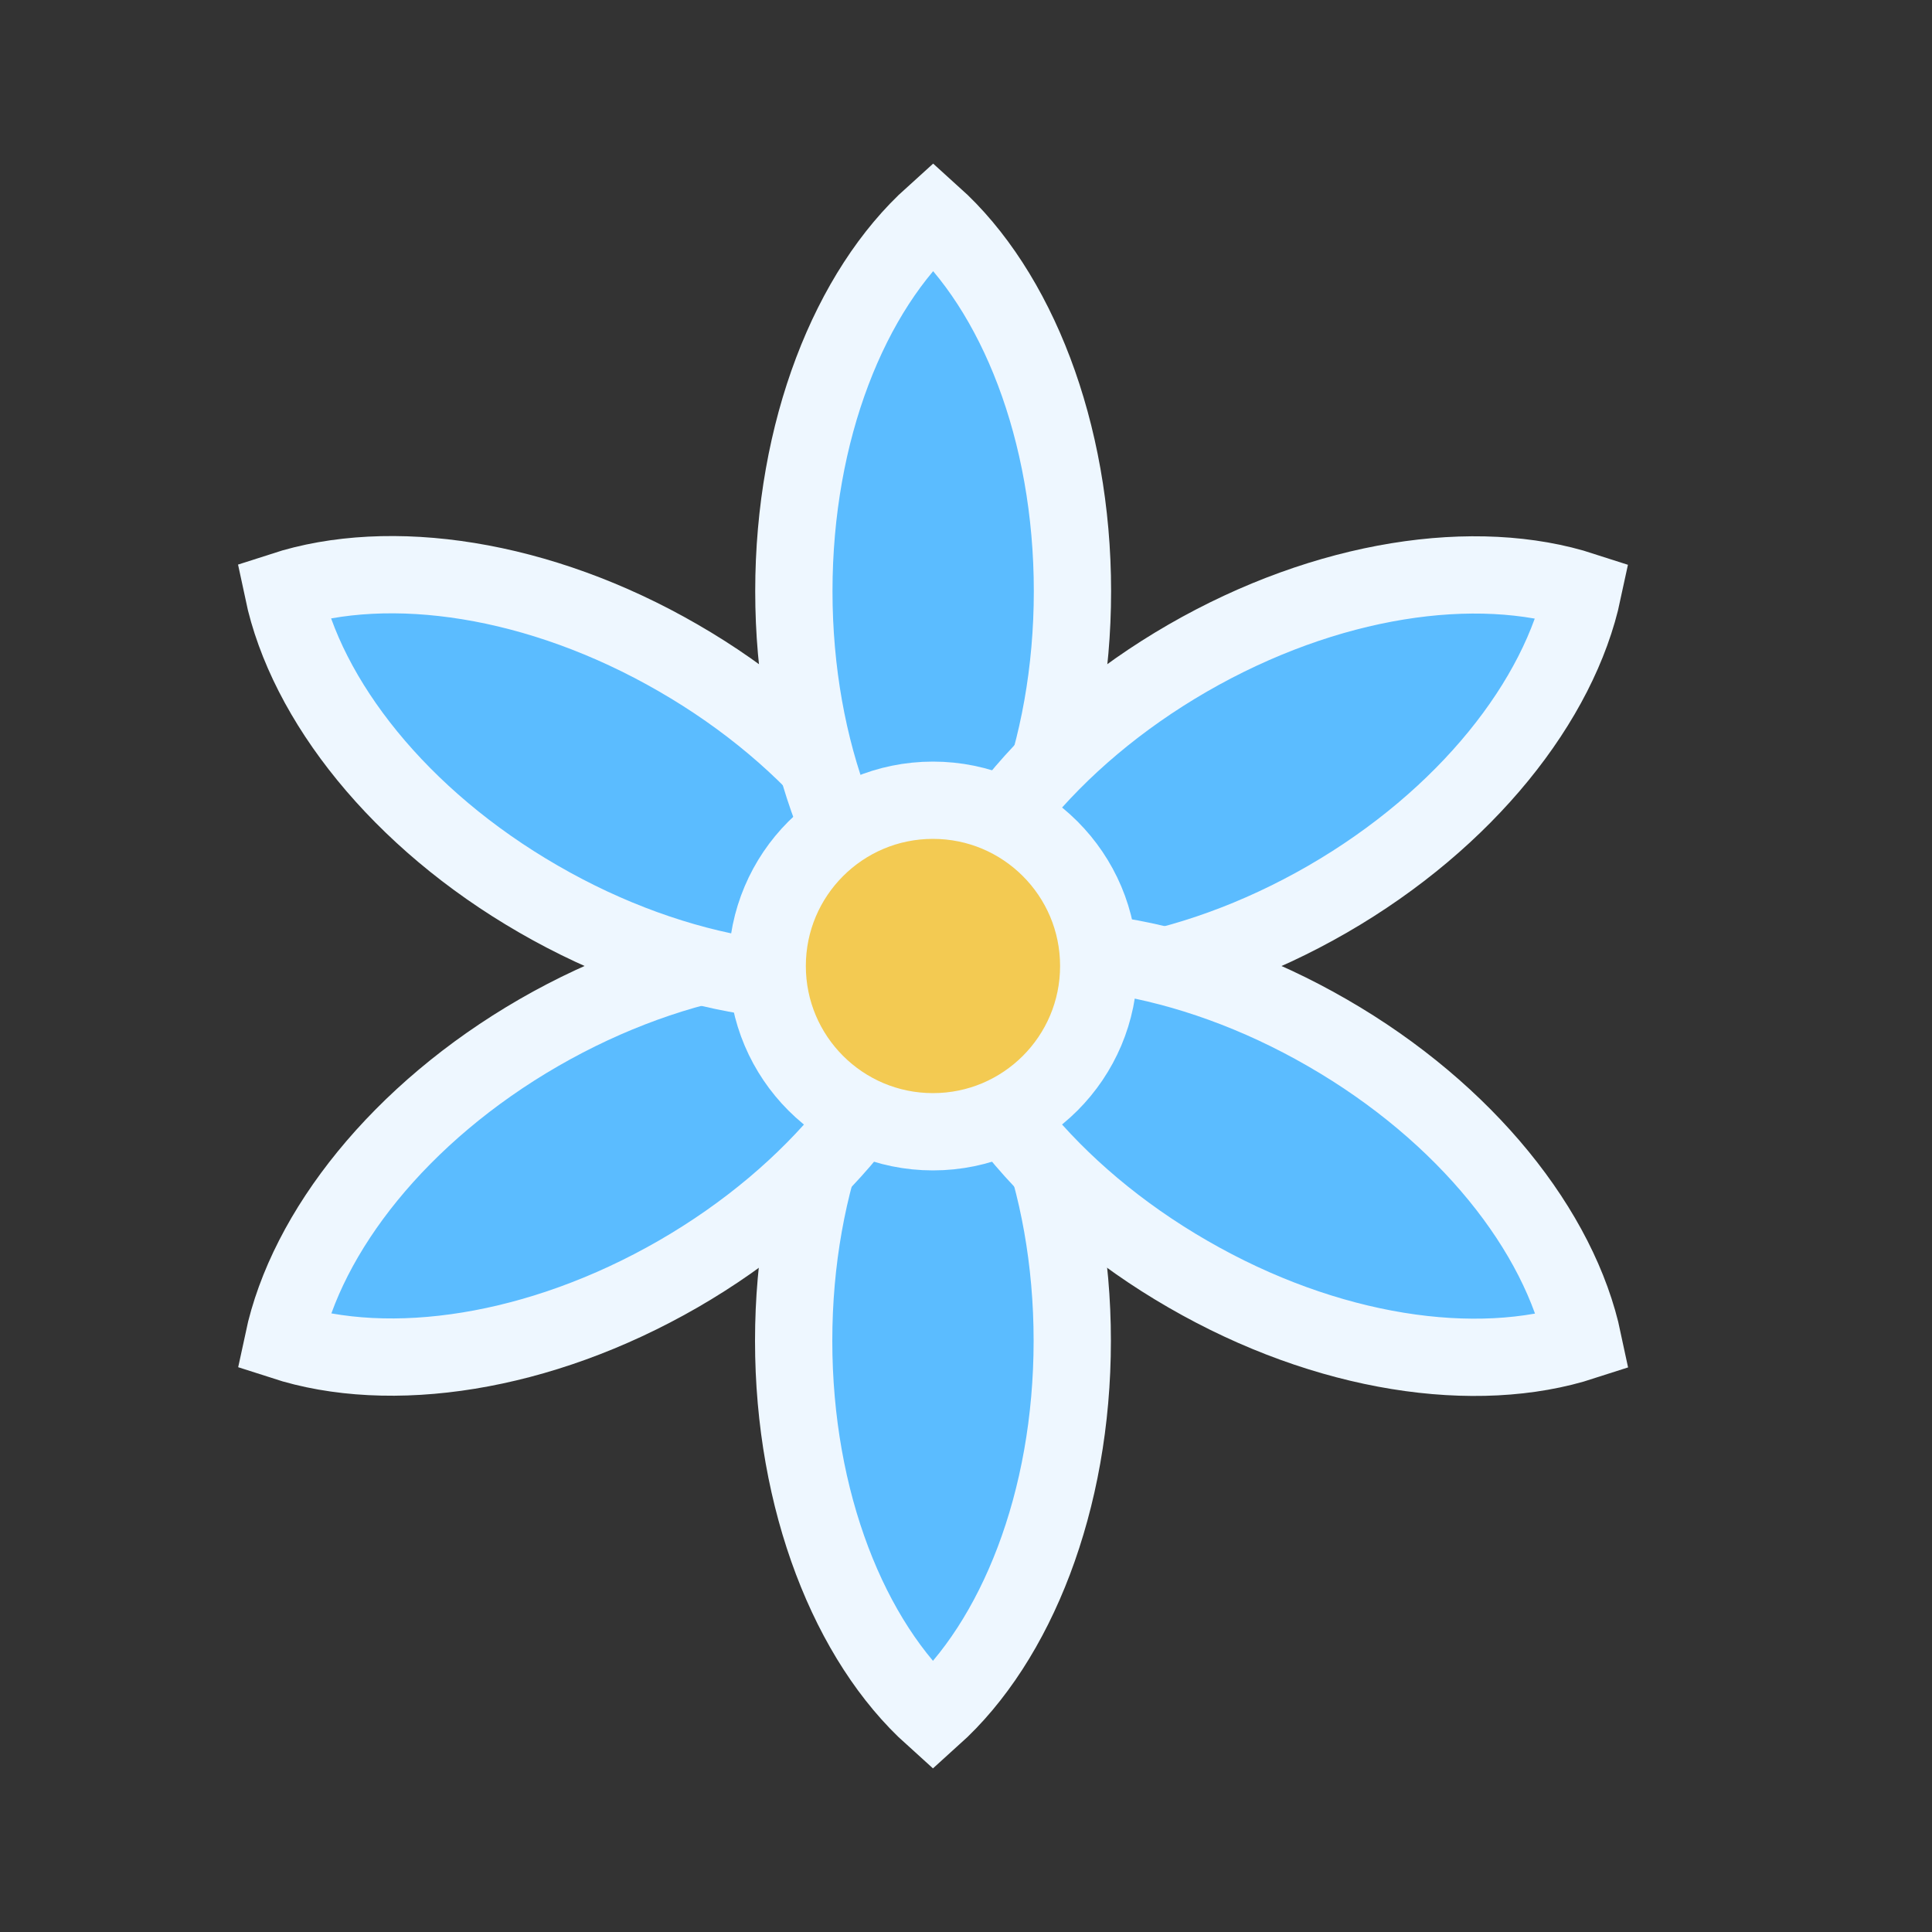 <?xml version="1.0" encoding="UTF-8"?>
<svg id="Layer_1" data-name="Layer 1" xmlns="http://www.w3.org/2000/svg" viewBox="0 0 1000 1000">
  <rect x="0" y="0" width="1000" height="1000" fill="#333333" stroke="none"/>
  <g transform="matrix(1,0,0,1,0,0)">
    <path
      d="M 410.8 694 c 0 -83.1 29 -155.6 72.1 -194.4 c 43.1 38.8 72.1 111.3 72.1 194.4 s -29 155.6 -72.1 194.4 c -43.1 -38.8 -72.1 -111.4 -72.1 -194.4 Z"
      style="fill: #5bbcff; stroke: #eef7ff; stroke-width: 40px; stroke-miterlimit: 10" />
    <path
      d="M 278.9 534.5 c 72 -41.5 149.3 -52.7 204.5 -34.8 c -12 56.8 -60.4 118.2 -132.3 159.7 c -72 41.5 -149.3 52.7 -204.5 34.8 c 12.1 -56.8 60.4 -118.2 132.3 -159.7 Z"
      style="fill: #5bbcff; stroke: #eef7ff; stroke-width: 40px; stroke-miterlimit: 10" />
    <path
      d="M 351 340.5 c 72 41.5 120.3 102.9 132.3 159.7 c -55.2 17.9 -132.5 6.8 -204.5 -34.8 c -72 -41.5 -120.3 -102.9 -132.3 -159.7 c 55.2 -17.9 132.5 -6.8 204.5 34.8 Z"
      style="fill: #5bbcff; stroke: #eef7ff; stroke-width: 40px; stroke-miterlimit: 10" />
    <path
      d="M 555.1 306 c 0 83.1 -29 155.6 -72.1 194.4 c -43.1 -38.8 -72.1 -111.3 -72.1 -194.4 s 29 -155.6 72.1 -194.4 c 43.1 38.8 72.1 111.4 72.1 194.4 Z"
      style="fill: #5bbcff; stroke: #eef7ff; stroke-width: 40px; stroke-miterlimit: 10" />
    <path
      d="M 687 465.5 c -72 41.5 -149.3 52.7 -204.5 34.8 c 12 -56.8 60.4 -118.2 132.3 -159.7 c 72 -41.5 149.3 -52.7 204.5 -34.8 c -12.1 56.8 -60.4 118.2 -132.3 159.7 Z"
      style="fill: #5bbcff; stroke: #eef7ff; stroke-width: 40px; stroke-miterlimit: 10" />
    <path
      d="M 614.9 659.5 c -72 -41.5 -120.3 -102.9 -132.3 -159.7 c 55.2 -17.9 132.5 -6.8 204.5 34.8 c 72 41.5 120.3 102.9 132.3 159.7 c -55.2 17.9 -132.5 6.8 -204.5 -34.8 Z"
      style="fill: #5bbcff; stroke: #eef7ff; stroke-width: 40px; stroke-miterlimit: 10" />
  </g>
  <circle cx="482.9" cy="500" r="85.8"
    style="fill: #f3ca52; stroke: #eef7ff; stroke-width: 40px; stroke-miterlimit: 10" />
    <path d="M 37 6 S 214 204 214 204" fill="rgb(255, 255, 255)"/>
</svg>